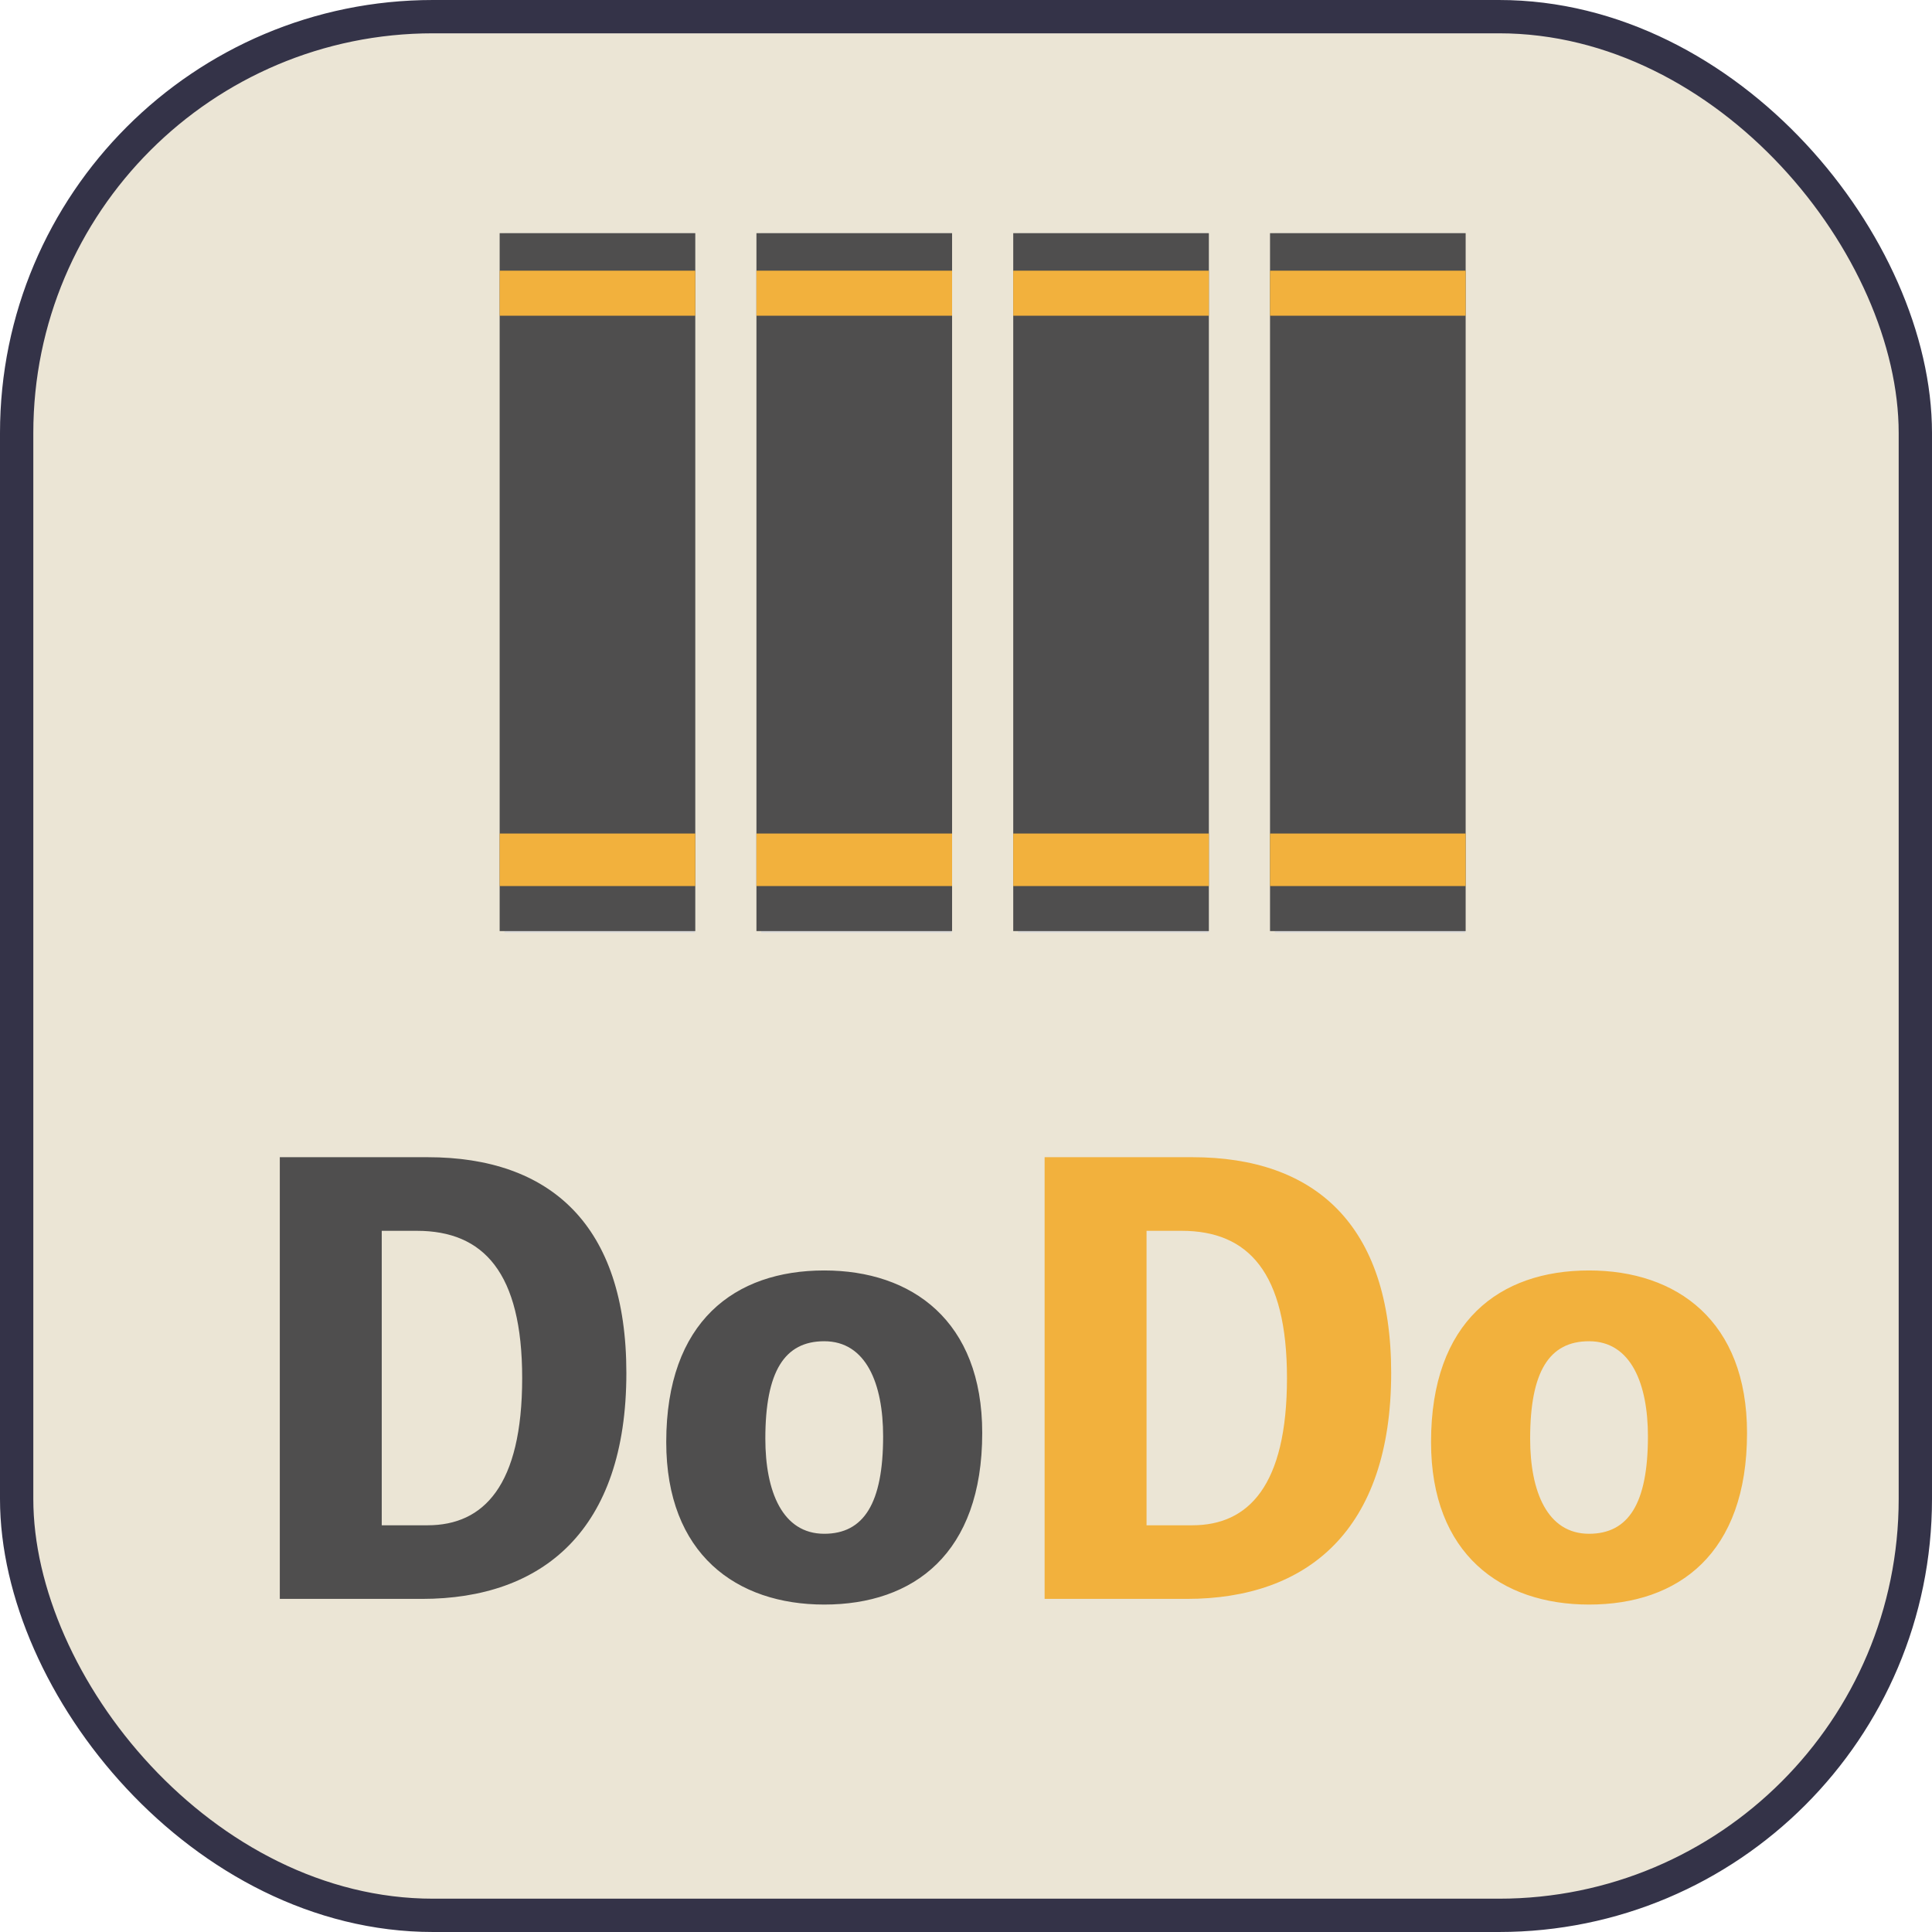 <svg width="58" height="58" viewBox="0 0 58 58" fill="none" xmlns="http://www.w3.org/2000/svg">
<rect x="0.5" y="0.5" width="57" height="57" rx="12.5" fill="#D8CCAD" fill-opacity="0.5" stroke="#343348"/>
<rect x="38.271" y="7" width="5.715" height="21" fill="#D9D9D9"/>
<path d="M38.127 7H44V27.952H38.127V7Z" fill="#4F4E4E"/>
<rect x="38.127" y="8.126" width="5.873" height="1.352" fill="#F2B13D"/>
<rect x="38.127" y="25.023" width="5.873" height="1.577" fill="#F2B13D"/>
<rect x="30.562" y="7" width="5.715" height="21" fill="#D9D9D9"/>
<path d="M30.418 7H36.291V27.952H30.418V7Z" fill="#4F4E4E"/>
<rect x="30.418" y="8.126" width="5.873" height="1.352" fill="#F2B13D"/>
<rect x="30.418" y="25.023" width="5.873" height="1.577" fill="#F2B13D"/>
<rect x="22.853" y="7" width="5.715" height="21" fill="#D9D9D9"/>
<path d="M22.709 7H28.582V27.952H22.709V7Z" fill="#4F4E4E"/>
<rect x="22.709" y="8.126" width="5.873" height="1.352" fill="#F2B13D"/>
<rect x="22.709" y="25.023" width="5.873" height="1.577" fill="#F2B13D"/>
<rect x="15.145" y="7" width="5.715" height="21" fill="#D9D9D9"/>
<path d="M15 7H20.873V27.952H15V7Z" fill="#4F4E4E"/>
<rect x="15" y="8.126" width="5.873" height="1.352" fill="#F2B13D"/>
<rect x="15" y="25.023" width="5.873" height="1.577" fill="#F2B13D"/>
<path d="M8.4 34.74V48H12.667C16.288 48 18.804 45.943 18.804 41.217C18.804 36.763 16.509 34.74 12.837 34.74H8.4ZM11.46 45.79V36.95H12.514C14.52 36.95 15.676 38.208 15.676 41.37C15.676 44.6 14.52 45.79 12.837 45.79H11.46ZM24.744 38.14C22.058 38.14 20.001 39.67 20.001 43.291C20.001 46.657 22.109 48.17 24.744 48.17C27.43 48.17 29.487 46.64 29.487 43.019C29.487 39.653 27.379 38.14 24.744 38.14ZM24.744 46.045C23.486 46.045 22.976 44.77 22.976 43.189C22.976 41.166 23.554 40.265 24.744 40.265C26.002 40.265 26.512 41.54 26.512 43.121C26.512 45.127 25.934 46.045 24.744 46.045Z" fill="#4F4E4E"/>
<path d="M31.36 34.74V48H35.627C39.248 48 41.764 45.943 41.764 41.217C41.764 36.763 39.469 34.74 35.797 34.74H31.36ZM34.42 45.79V36.95H35.474C37.48 36.95 38.636 38.208 38.636 41.37C38.636 44.6 37.48 45.79 35.797 45.79H34.42ZM47.704 38.14C45.018 38.14 42.961 39.67 42.961 43.291C42.961 46.657 45.069 48.17 47.704 48.17C50.39 48.17 52.447 46.64 52.447 43.019C52.447 39.653 50.339 38.14 47.704 38.14ZM47.704 46.045C46.446 46.045 45.936 44.77 45.936 43.189C45.936 41.166 46.514 40.265 47.704 40.265C48.962 40.265 49.472 41.54 49.472 43.121C49.472 45.127 48.894 46.045 47.704 46.045Z" fill="#F2B13D"/>
</svg>
